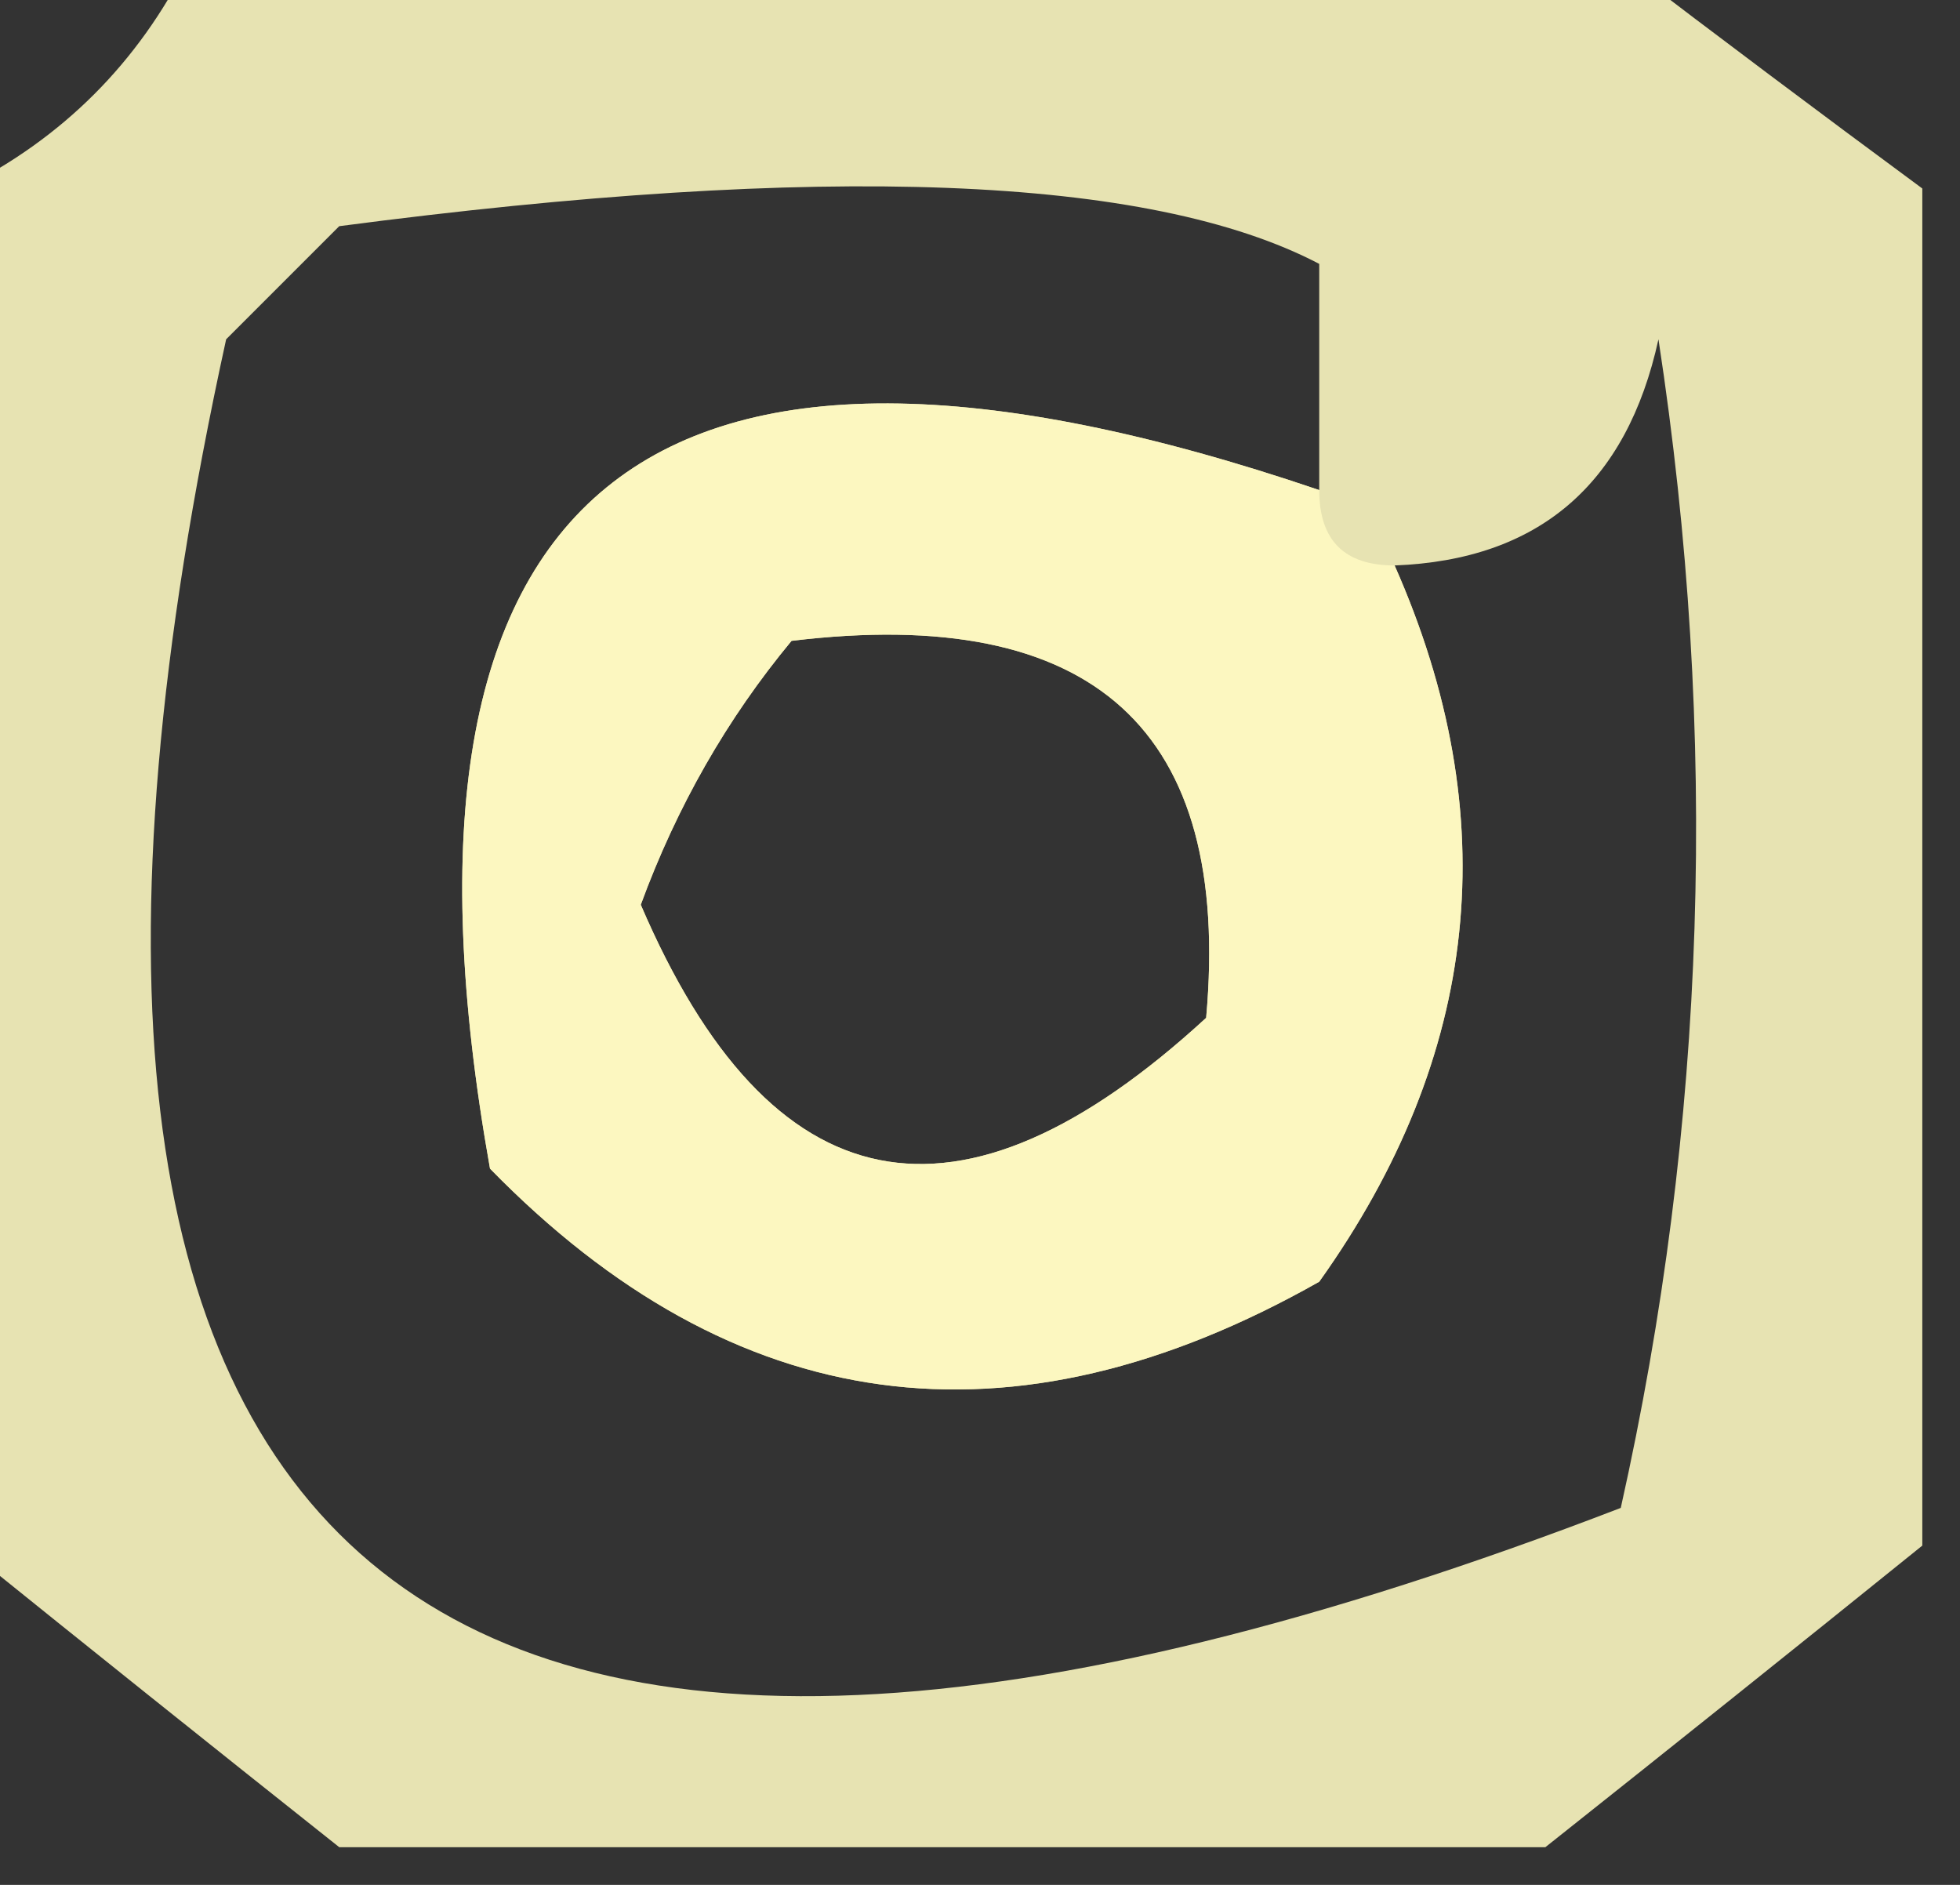 <?xml version="1.0" encoding="UTF-8"?>
<!DOCTYPE svg PUBLIC "-//W3C//DTD SVG 1.1//EN" "http://www.w3.org/Graphics/SVG/1.1/DTD/svg11.dtd">
<svg xmlns="http://www.w3.org/2000/svg" version="1.1" width="26px" height="25px" style="shape-rendering:geometricPrecision; text-rendering:geometricPrecision; image-rendering:optimizeQuality; fill-rule:evenodd; clip-rule:evenodd" xmlns:xlink="http://www.w3.org/1999/xlink">
<rect width="100%" height="100%" fill="#333333" stroke="none"/>
<g><path style="opacity:0.888" fill="#fdf8c1" d="M 2.5,-0.5 C 8.833,-0.5 15.167,-0.5 21.5,-0.5C 22.795,0.488 24.128,1.488 25.5,2.5C 25.5,8.5 25.5,14.5 25.5,20.5C 23.809,21.864 22.142,23.197 20.5,24.5C 15.167,24.5 9.833,24.5 4.5,24.5C 2.858,23.197 1.191,21.864 -0.5,20.5C -0.5,14.5 -0.5,8.5 -0.5,2.5C 0.833,1.833 1.833,0.833 2.5,-0.5 Z M 17.5,6.5 C 8.556,3.457 4.89,6.457 6.5,15.5C 9.74,18.817 13.407,19.317 17.5,17C 19.641,13.997 19.974,10.831 18.5,7.5C 20.411,7.426 21.578,6.426 22,4.5C 22.804,9.751 22.637,14.918 21.5,20C 5.556,26.134 -0.61,20.968 3,4.5C 3.5,4 4,3.5 4.5,3C 10.92,2.156 15.253,2.323 17.5,3.5C 17.5,4.5 17.5,5.5 17.5,6.5 Z M 10.5,8.5 C 14.509,8.014 16.342,9.68 16,13.5C 12.722,16.514 10.222,16.014 8.5,12C 8.978,10.697 9.645,9.531 10.5,8.5 Z"/></g>
<g><path style="opacity:0.927" fill="#fef9c1" d="M 17.5,6.5 C 17.5,7.167 17.833,7.5 18.5,7.5C 19.974,10.831 19.641,13.997 17.5,17C 13.407,19.317 9.74,18.817 6.5,15.5C 4.89,6.457 8.556,3.457 17.5,6.5 Z M 10.5,8.5 C 9.645,9.531 8.978,10.697 8.5,12C 10.222,16.014 12.722,16.514 16,13.5C 16.342,9.68 14.509,8.014 10.5,8.5 Z"/></g>
</svg>
